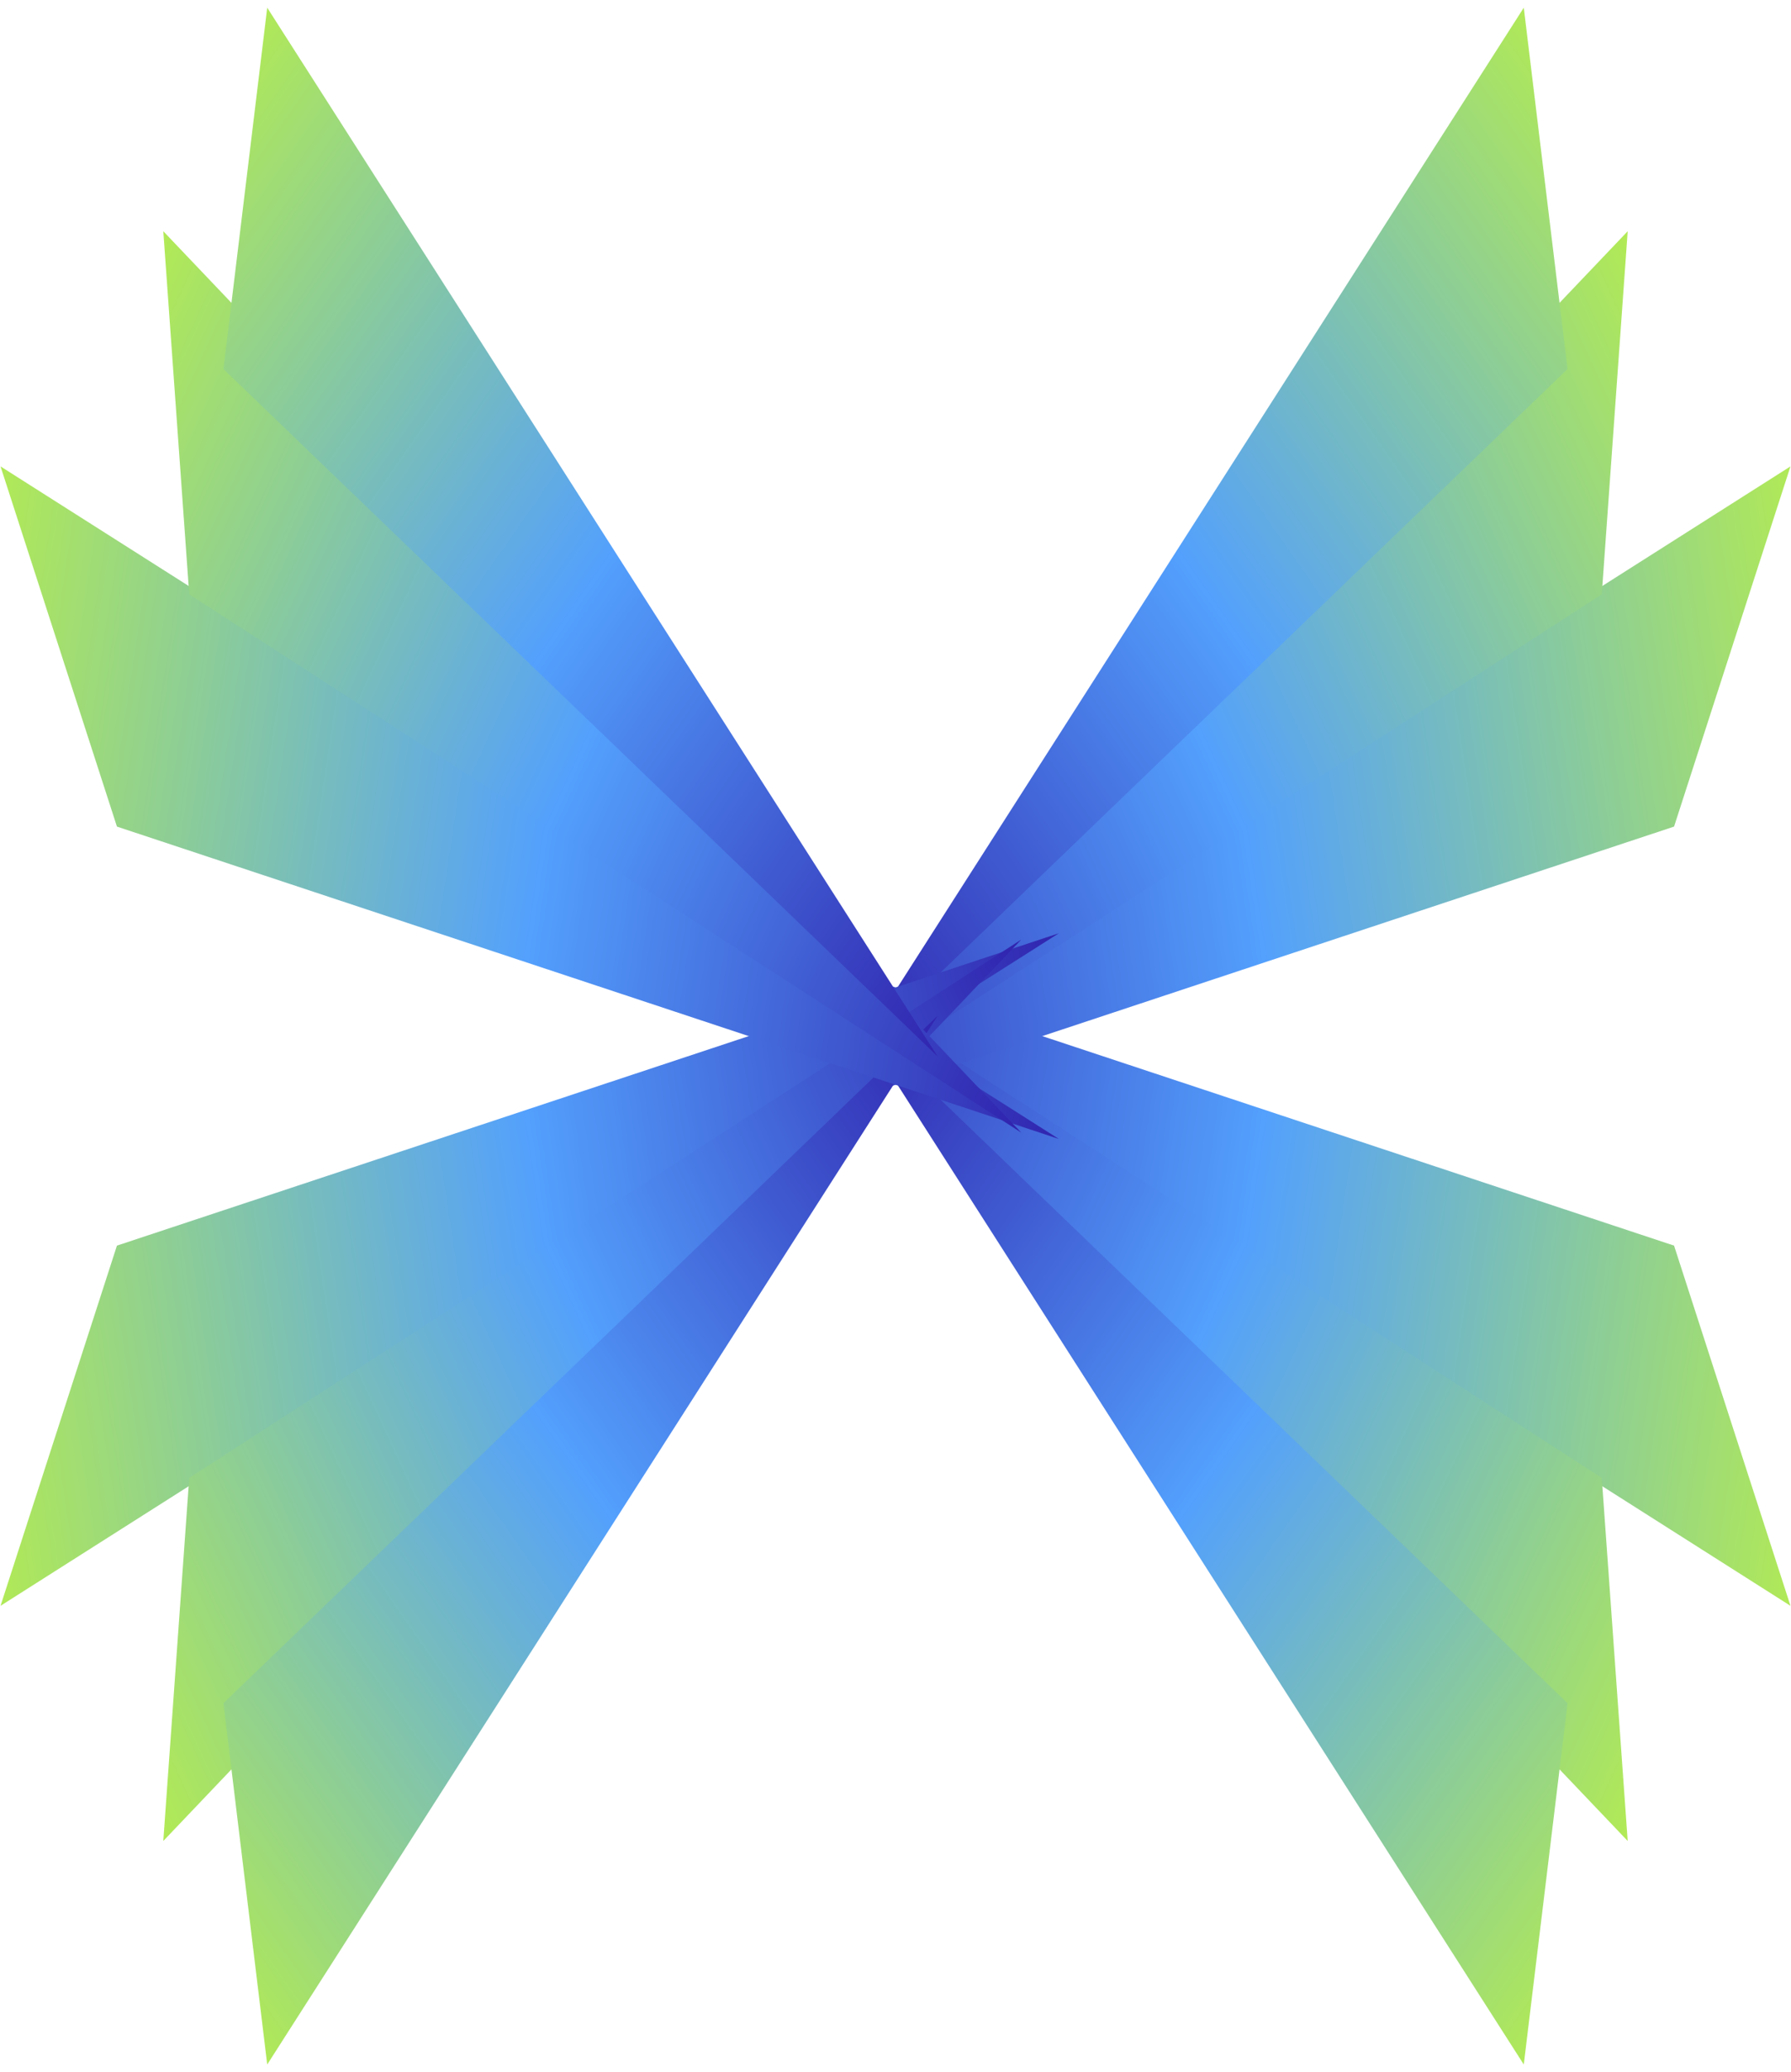 <?xml version="1.0" encoding="UTF-8"?>
<svg width="115px" height="133px" viewBox="0 0 115 133" version="1.1" xmlns="http://www.w3.org/2000/svg" xmlns:xlink="http://www.w3.org/1999/xlink">
    <!-- Generator: Sketch 51.2 (57519) - http://www.bohemiancoding.com/sketch -->
    <title>newLogo Copy</title>
    <desc>Created with Sketch.</desc>
    <defs>
        <linearGradient x1="0.258%" y1="49.75%" x2="101.258%" y2="49.75%" id="linearGradient-1">
            <stop stop-color="#3023AE" offset="0%"></stop>
            <stop stop-color="#53A0FD" offset="47.525%"></stop>
            <stop stop-color="#B4EC51" offset="100%"></stop>
        </linearGradient>
    </defs>
    <g id="Page-1" stroke="none" stroke-width="1" fill="none" fill-rule="evenodd">
        <g id="newLogo-Copy" transform="translate(-27, -22)" fill="url(#linearGradient-1)" fill-rule="nonzero">
            <g id="Group-2" transform="translate(46, 0)">
                <g id="Group-2-Copy-5" transform="translate(0, 58.423)">
                    <g id="Group-2-Copy-3" transform="translate(61.487, 59.049) scale(-1, 1) rotate(-163) translate(-61.487, -59.049) translate(11.987, 12.549)">
                        <g id="Group" transform="translate(49.471, 46.533) rotate(-11) translate(-49.471, -46.533) translate(6.971, 7.533)">
                            <polygon id="Triangle-Copy-2" transform="translate(44.497, 52.834) rotate(-15) translate(-44.497, -52.834) " points="7.564 68.835 81.431 36.832 70.432 58.496"></polygon>
                            <polygon id="Triangle-Copy-4" transform="translate(39.686, 45.549) rotate(-30) translate(-39.686, -45.549) " points="2.752 60.773 76.619 30.326 65.62 50.937"></polygon>
                            <polygon id="Triangle-Copy-5" transform="translate(38.036, 36.048) rotate(-41) translate(-38.036, -36.048) " points="1.102 51.272 74.97 20.825 63.97 41.436"></polygon>
                        </g>
                    </g>
                </g>
                <g id="Group-2-Copy-7" transform="translate(61.5, 59.577) scale(-1, 1) rotate(-180) translate(-61.5, -59.577) translate(0, 0.577)">
                    <g id="Group-2-Copy-3" transform="translate(61.487, 59.049) scale(-1, 1) rotate(-163) translate(-61.487, -59.049) translate(11.987, 12.549)">
                        <g id="Group" transform="translate(49.471, 46.533) rotate(-11) translate(-49.471, -46.533) translate(6.971, 7.533)">
                            <polygon id="Triangle-Copy-2" transform="translate(44.497, 52.834) rotate(-15) translate(-44.497, -52.834) " points="7.564 68.835 81.431 36.832 70.432 58.496"></polygon>
                            <polygon id="Triangle-Copy-4" transform="translate(39.686, 45.549) rotate(-30) translate(-39.686, -45.549) " points="2.752 60.773 76.619 30.326 65.62 50.937"></polygon>
                            <polygon id="Triangle-Copy-5" transform="translate(38.036, 36.048) rotate(-41) translate(-38.036, -36.048) " points="1.102 51.272 74.97 20.825 63.97 41.436"></polygon>
                        </g>
                    </g>
                </g>
            </g>
            <g id="Group-2-Copy-6" transform="translate(61.5, 88.5) scale(-1, 1) translate(-61.5, -88.5) ">
                <g id="Group-2-Copy-5" transform="translate(0, 58.423)">
                    <g id="Group-2-Copy-3" transform="translate(61.487, 59.049) scale(-1, 1) rotate(-163) translate(-61.487, -59.049) translate(11.987, 12.549)">
                        <g id="Group" transform="translate(49.471, 46.533) rotate(-11) translate(-49.471, -46.533) translate(6.971, 7.533)">
                            <polygon id="Triangle-Copy-2" transform="translate(44.497, 52.834) rotate(-15) translate(-44.497, -52.834) " points="7.564 68.835 81.431 36.832 70.432 58.496"></polygon>
                            <polygon id="Triangle-Copy-4" transform="translate(39.686, 45.549) rotate(-30) translate(-39.686, -45.549) " points="2.752 60.773 76.619 30.326 65.62 50.937"></polygon>
                            <polygon id="Triangle-Copy-5" transform="translate(38.036, 36.048) rotate(-41) translate(-38.036, -36.048) " points="1.102 51.272 74.97 20.825 63.97 41.436"></polygon>
                        </g>
                    </g>
                </g>
                <g id="Group-2-Copy-7" transform="translate(61.5, 59.577) scale(-1, 1) rotate(-180) translate(-61.5, -59.577) translate(0, 0.577)">
                    <g id="Group-2-Copy-3" transform="translate(61.487, 59.049) scale(-1, 1) rotate(-163) translate(-61.487, -59.049) translate(11.987, 12.549)">
                        <g id="Group" transform="translate(49.471, 46.533) rotate(-11) translate(-49.471, -46.533) translate(6.971, 7.533)">
                            <polygon id="Triangle-Copy-2" transform="translate(44.497, 52.834) rotate(-15) translate(-44.497, -52.834) " points="7.564 68.835 81.431 36.832 70.432 58.496"></polygon>
                            <polygon id="Triangle-Copy-4" transform="translate(39.686, 45.549) rotate(-30) translate(-39.686, -45.549) " points="2.752 60.773 76.619 30.326 65.62 50.937"></polygon>
                            <polygon id="Triangle-Copy-5" transform="translate(38.036, 36.048) rotate(-41) translate(-38.036, -36.048) " points="1.102 51.272 74.97 20.825 63.97 41.436"></polygon>
                        </g>
                    </g>
                </g>
            </g>
        </g>
    </g>
</svg>